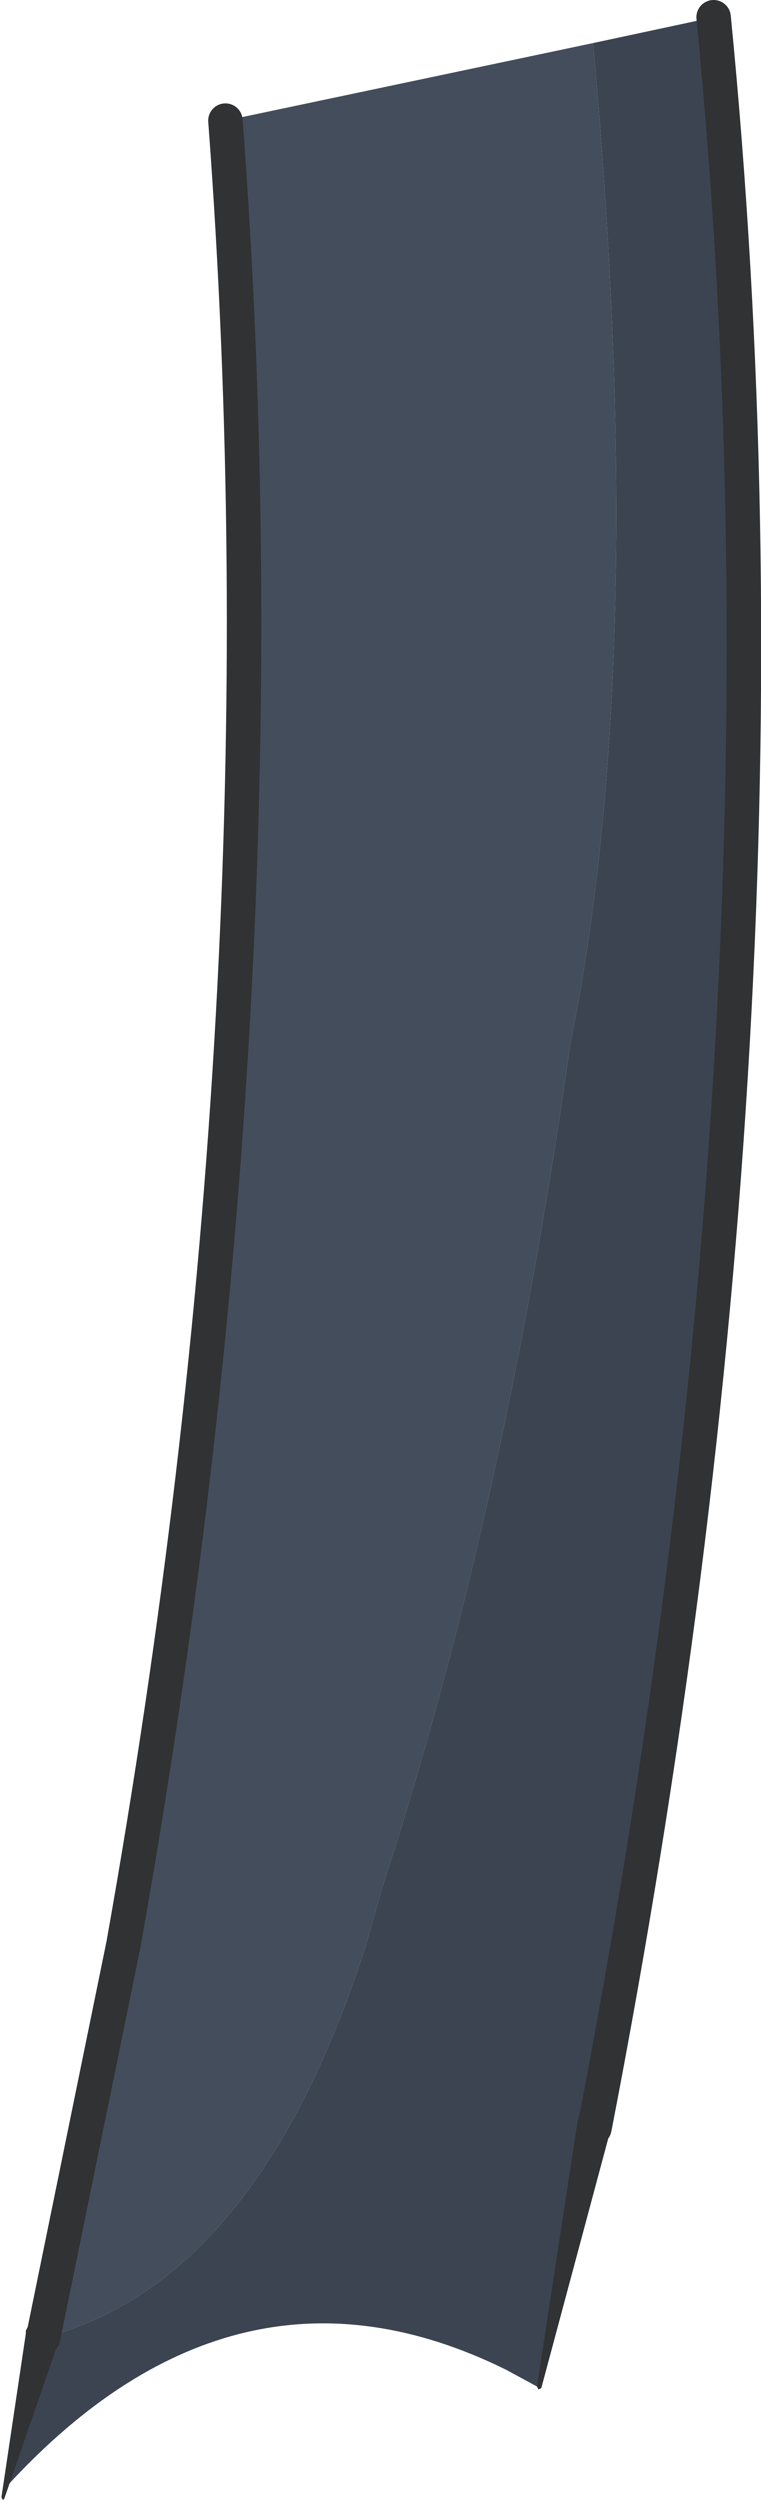 <?xml version="1.0" encoding="UTF-8" standalone="no"?>
<svg xmlns:xlink="http://www.w3.org/1999/xlink" height="87.05px" width="26.5px" xmlns="http://www.w3.org/2000/svg">
  <g transform="matrix(1.0, 0.0, 0.0, 1.0, 0.1, 0.6)">
    <path d="M20.55 0.9 Q22.5 22.25 19.75 35.8 17.45 52.15 13.2 65.15 L12.65 67.1 Q8.9 78.85 1.4 80.8 L4.2 67.1 Q10.05 34.25 7.75 3.6 L20.55 0.9" fill="#444d5c" fill-rule="evenodd" stroke="none"/>
    <path d="M1.4 80.8 Q8.9 78.85 12.65 67.1 L13.2 65.15 Q17.45 52.15 19.75 35.8 22.5 22.25 20.55 0.9 L24.75 0.0 Q28.15 34.55 20.6 73.5 L18.7 82.55 17.5 81.9 Q8.15 77.3 0.2 85.9 L1.4 80.8" fill="#3c4451" fill-rule="evenodd" stroke="none"/>
    <path d="M7.75 3.6 Q10.05 34.25 4.2 67.1 L1.4 80.8 M20.6 73.5 Q28.15 34.55 24.75 0.0" fill="none" stroke="#303234" stroke-linecap="round" stroke-linejoin="round" stroke-width="1.2"/>
    <path d="M0.8 80.65 L0.8 80.55 Q1.05 80.0 1.6 80.15 2.15 80.35 1.95 80.9 L0.05 86.4 0.0 86.45 -0.05 86.35 0.8 80.65 M18.75 82.55 L18.65 82.6 18.6 82.5 20.0 73.35 20.0 73.3 Q20.15 72.75 20.75 72.85 21.3 73.05 21.15 73.6 L18.75 82.55" fill="#303234" fill-rule="evenodd" stroke="none"/>
  </g>
</svg>
